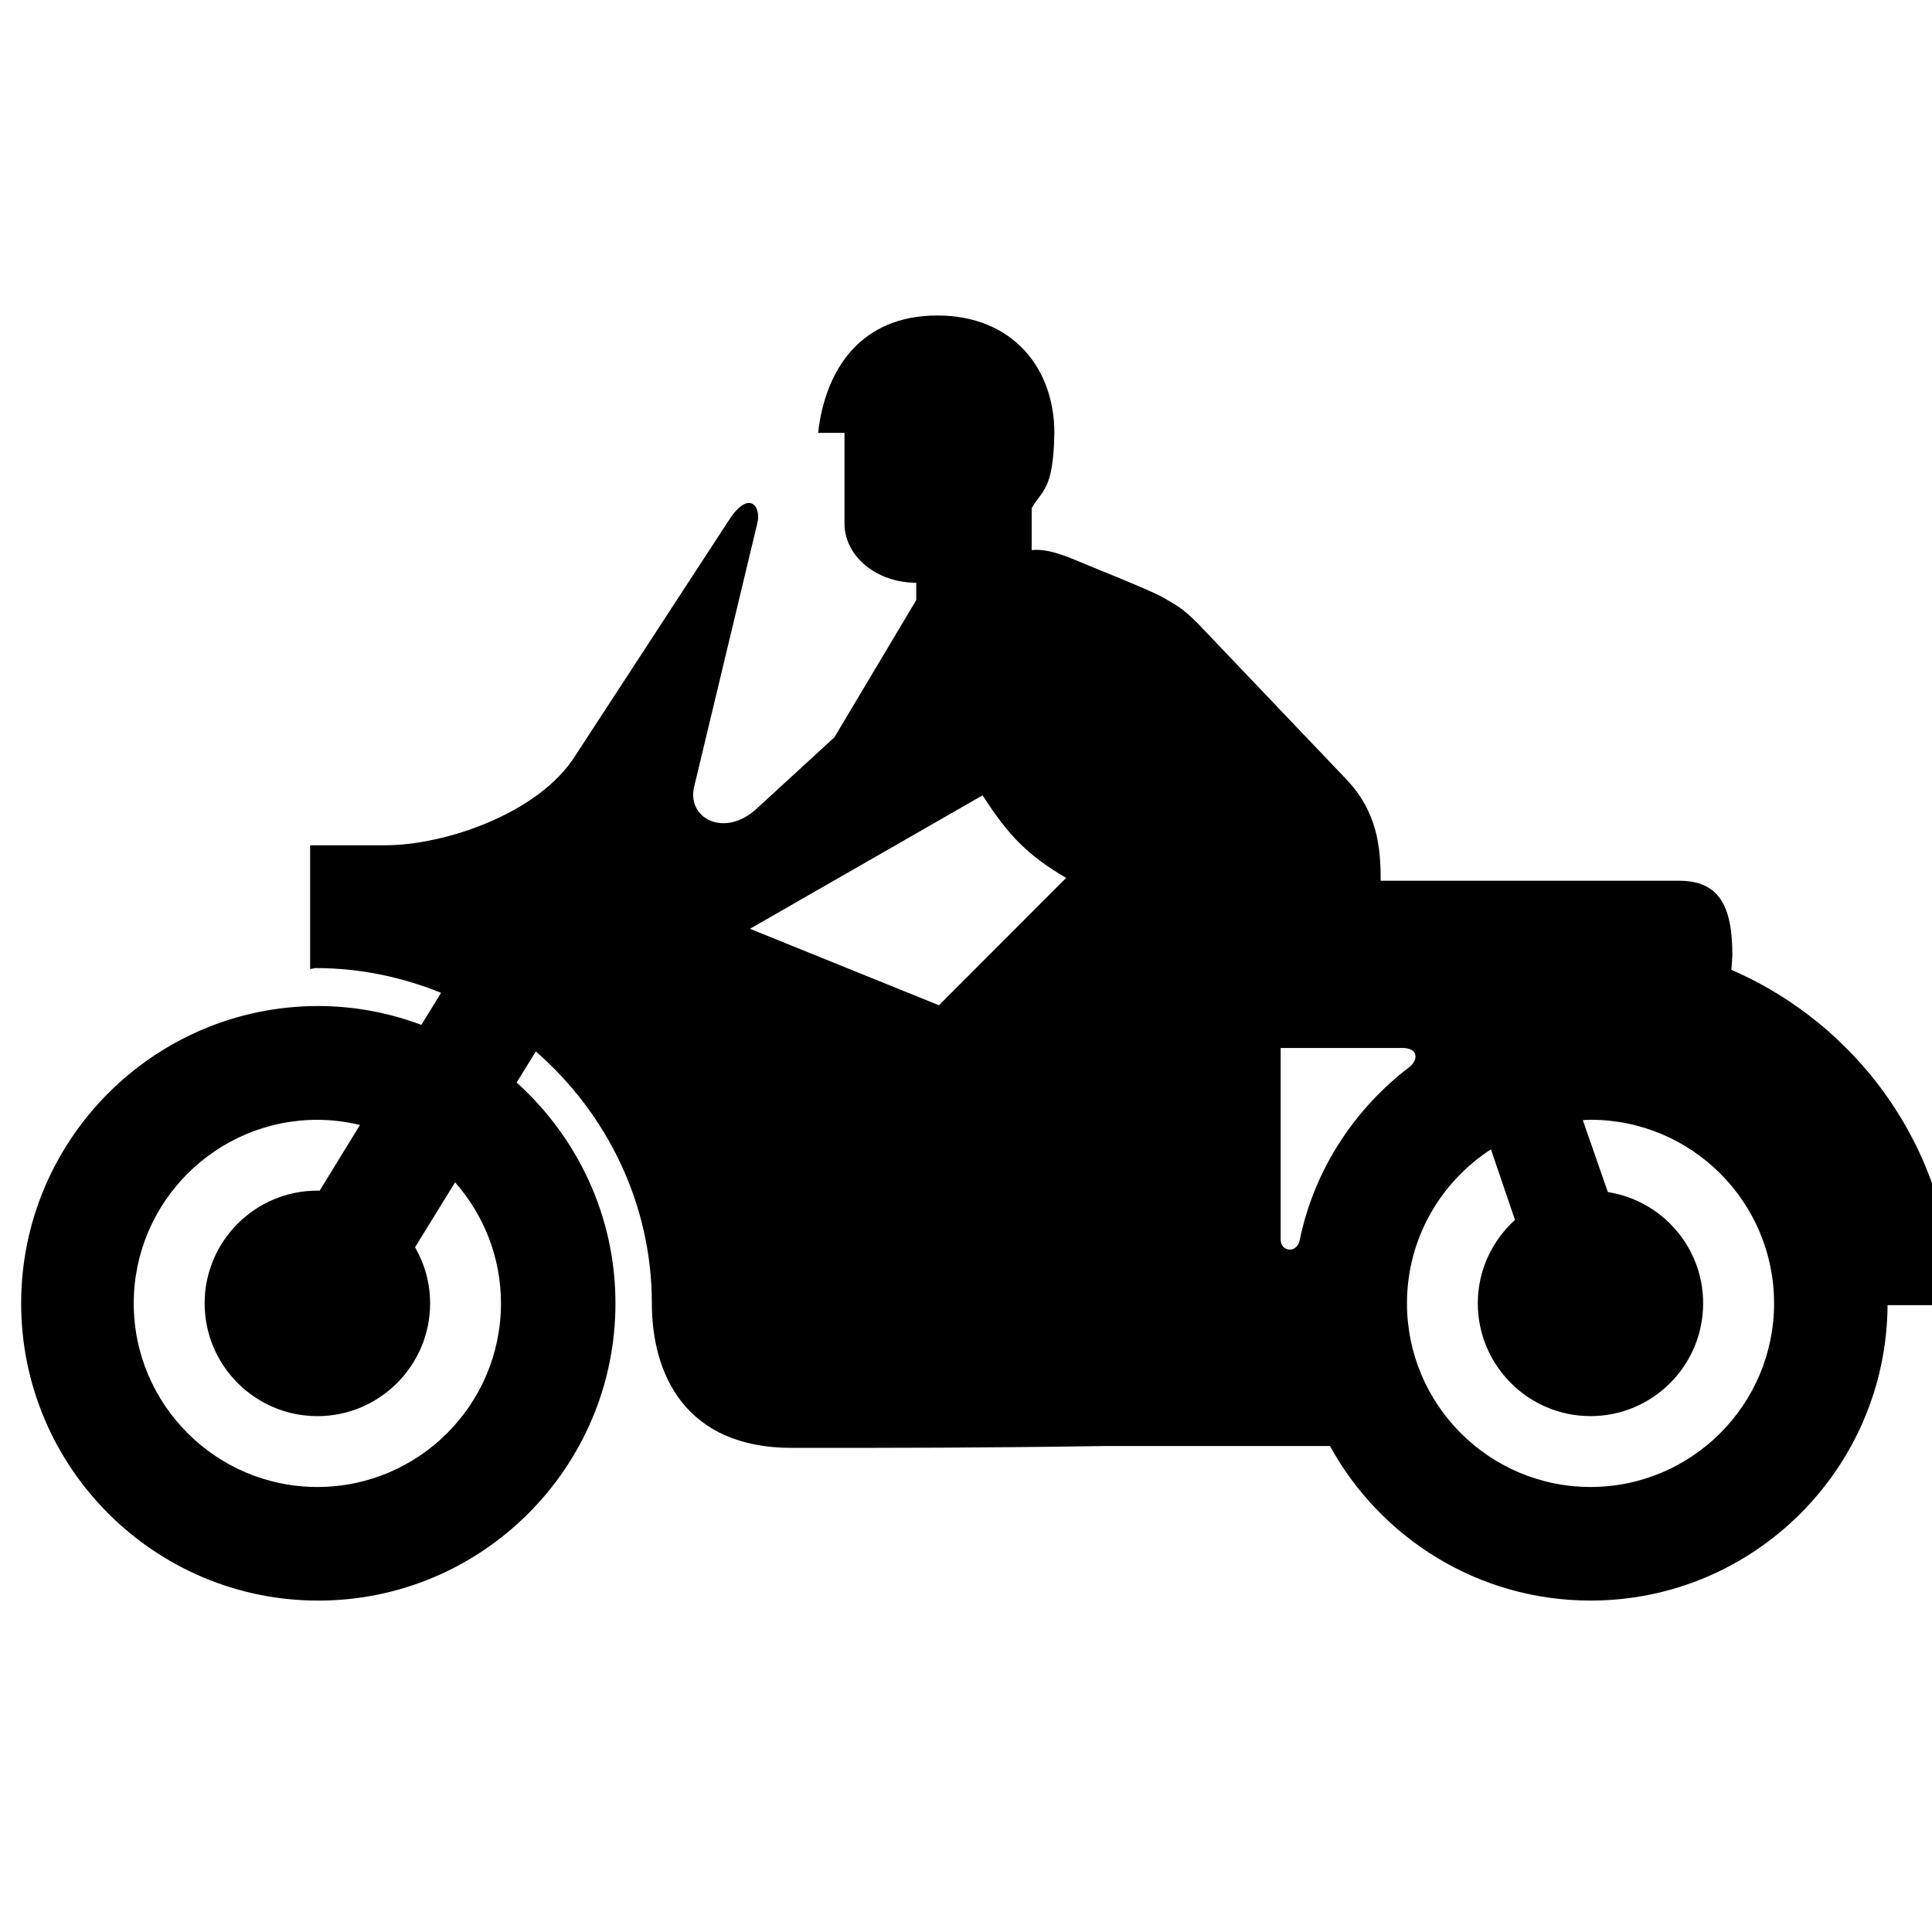 <?xml version="1.0" encoding="UTF-8" standalone="no"?>
<!-- Generator: Adobe Illustrator 14.0.0, SVG Export Plug-In . SVG Version: 6.00 Build 43363)  -->

<svg
   xmlns:dc="http://purl.org/dc/elements/1.1/"
   xmlns:cc="http://creativecommons.org/ns#"
   xmlns:rdf="http://www.w3.org/1999/02/22-rdf-syntax-ns#"
   xmlns:svg="http://www.w3.org/2000/svg"
   xmlns="http://www.w3.org/2000/svg"
   xmlns:sodipodi="http://sodipodi.sourceforge.net/DTD/sodipodi-0.dtd"
   xmlns:inkscape="http://www.inkscape.org/namespaces/inkscape"
   version="1.0"
   id="Layer_1"
   x="0px"
   y="0px"
   width="100"
   height="100"
   viewBox="0 0 100 100"
   enable-background="new 0 0 100 66.518"
   xml:space="preserve"
   inkscape:version="0.48.4 r9939"
   sodipodi:docname="Motorcycle.svg"
   inkscape:export-filename="C:\Users\Erik\Downloads\kk\Motorcycle.png"
   inkscape:export-xdpi="43"
   inkscape:export-ydpi="43"><defs
   id="defs7" /><sodipodi:namedview
   pagecolor="#ffffff"
   bordercolor="#666666"
   borderopacity="1"
   objecttolerance="10"
   gridtolerance="10"
   guidetolerance="10"
   inkscape:pageopacity="0"
   inkscape:pageshadow="2"
   inkscape:window-width="640"
   inkscape:window-height="480"
   id="namedview5"
   showgrid="false"
   inkscape:zoom="2.74"
   inkscape:cx="50"
   inkscape:cy="50"
   inkscape:window-x="0"
   inkscape:window-y="0"
   inkscape:window-maximized="0"
   inkscape:current-layer="Layer_1" />
<path
   d="m 89.618,50.2 0.049,-0.759 c 0,-2.585 -0.707,-3.855 -2.776,-3.855 h -15.428 c 0,-1.688 -0.144,-3.571 -1.837,-5.312 l -7.572,-7.947 c -0.939,-0.946 -1.17,-0.99 -1.877,-1.416 -0.757,-0.417 -3.959,-1.682 -4.848,-2.06 -0.896,-0.337 -1.409,-0.424 -1.93,-0.38 v -2.169 c 0.521,-0.932 1.127,-0.889 1.174,-3.897 0,-3.348 -2.16,-6.075 -6.065,-6.075 -3.905,0 -5.784,2.728 -6.163,6.075 h 1.366 v 4.694 c 0,1.691 1.659,3.065 3.713,3.065 v 0.897 l -4.235,7.101 -3.994,3.666 c -1.697,1.6 -3.72,0.512 -3.248,-1.18 l 3.248,-13.548 c 0.232,-0.882 -0.423,-1.785 -1.459,-0.187 l -7.949,12.187 c -1.883,3.009 -6.774,4.651 -9.832,4.651 h -3.903 v 6.406 l 0.283,-0.05 c 2.292,0 4.481,0.463 6.493,1.282 l -1.017,1.657 c -1.665,-0.619 -3.458,-0.974 -5.337,-0.974 -8.488,0.002 -15.379,6.905 -15.379,15.388 0,8.485 6.891,15.386 15.379,15.387 8.491,0 15.382,-6.901 15.382,-15.386 0,-4.537 -1.983,-8.609 -5.115,-11.429 l 0.993,-1.61 c 3.664,3.194 6.006,7.867 6.006,13.04 0,3.666 1.736,7.481 7.244,7.481 5.454,0 9.828,0 16.225,-0.097 h 11.631 c 2.614,4.764 7.674,8 13.488,8 8.46,0 15.32,-6.85 15.372,-15.29 h 3.395 c 0,-7.762 -4.751,-14.444 -11.477,-17.356 z m -73.188,26.766 c -5.246,0 -9.508,-4.264 -9.508,-9.506 0.001,-5.239 4.262,-9.499 9.508,-9.499 0.759,0 1.494,0.099 2.202,0.268 l -2.089,3.404 c -0.038,-10e-4 -0.075,-0.006 -0.113,-0.006 -3.224,0 -5.837,2.615 -5.838,5.833 0,3.218 2.614,5.839 5.838,5.839 3.217,0 5.832,-2.621 5.832,-5.839 0,-1.057 -0.286,-2.047 -0.779,-2.902 l 2.073,-3.361 c 1.473,1.674 2.374,3.863 2.374,6.264 0,5.241 -4.257,9.505 -9.5,9.505 z m 32.17,-24.934 -9.782,-3.958 12.041,-6.907 c 1.366,2.123 2.351,3.111 4.324,4.273 l -6.583,6.592 z m 18.677,12.136 c -0.138,0.744 -0.99,0.618 -0.99,0 v -9.924 h 6.307 c 0.751,0 0.841,0.515 0.424,0.932 -2.87,2.168 -4.984,5.325 -5.741,8.992 z m 15.05,12.798 c -5.246,0 -9.502,-4.264 -9.502,-9.506 0,-3.34 1.732,-6.275 4.346,-7.969 l 1.244,3.652 c -1.178,1.068 -1.924,2.604 -1.924,4.316 0,3.218 2.617,5.839 5.836,5.839 3.217,0 5.828,-2.621 5.828,-5.839 0,-2.913 -2.141,-5.324 -4.932,-5.757 l -1.297,-3.722 c 0.134,-0.006 0.266,-0.021 0.4,-0.021 5.24,0 9.5,4.26 9.5,9.499 0.001,5.244 -4.258,9.508 -9.499,9.508 z"
   id="path3"
   inkscape:connector-curvature="0" />
</svg>
